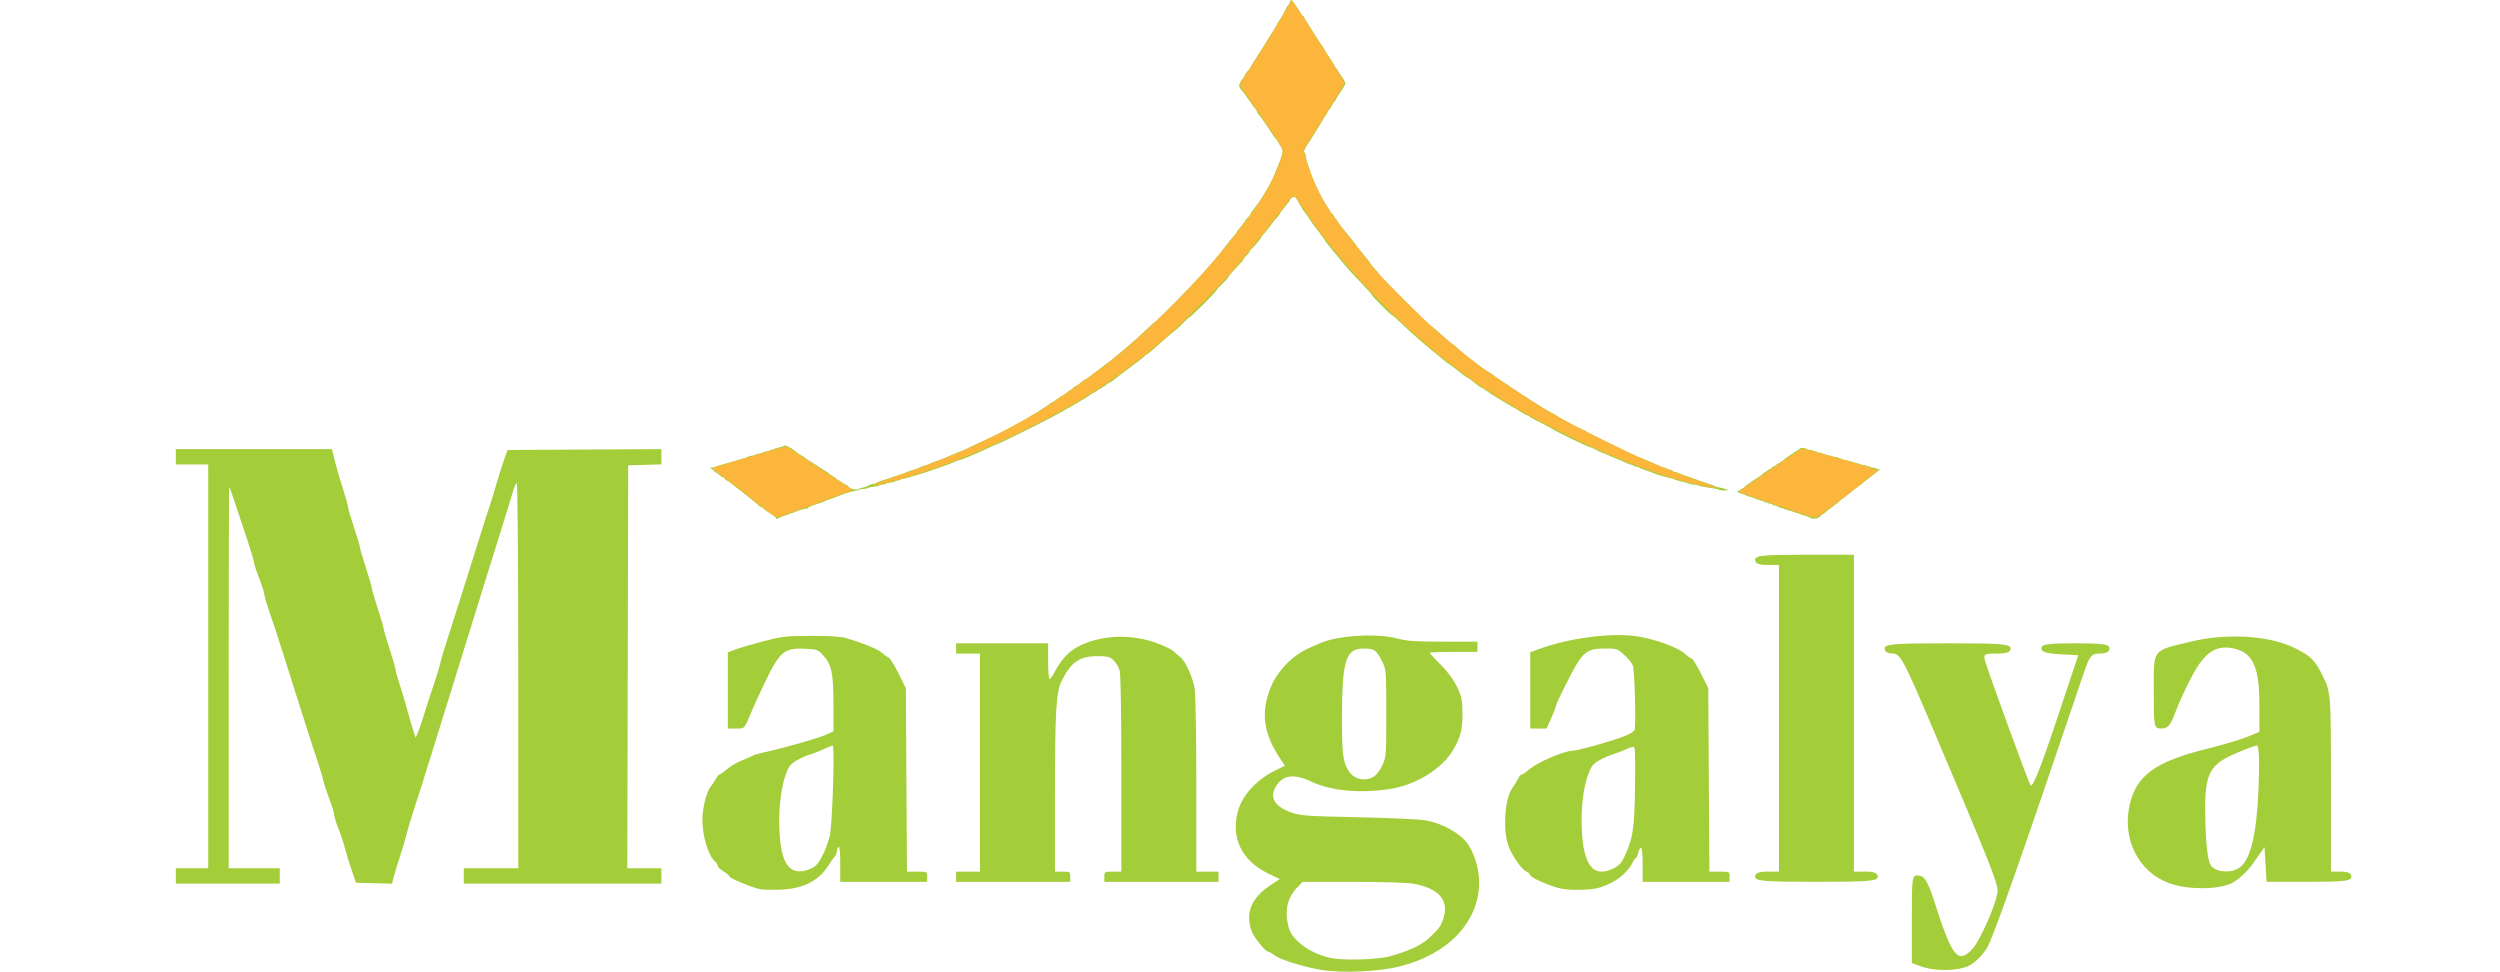 <?xml version="1.0" encoding="UTF-8" standalone="no"?>
<svg
   xmlns:dc="http://purl.org/dc/elements/1.1/"
   xmlns:cc="http://creativecommons.org/ns#"
   xmlns:rdf="http://www.w3.org/1999/02/22-rdf-syntax-ns#"
   xmlns:svg="http://www.w3.org/2000/svg"
   xmlns="http://www.w3.org/2000/svg"
   xmlns:sodipodi="http://sodipodi.sourceforge.net/DTD/sodipodi-0.dtd"
   xmlns:inkscape="http://www.inkscape.org/namespaces/inkscape"
   version="1.0"
   width="193pt"
   height="75pt"
   viewBox="0 0 193 75"
   preserveAspectRatio="xMidYMid meet"
   id="svg10"
   sodipodi:docname="logo.svg"
   inkscape:version="0.92.3 (2405546, 2018-03-11)">
  <defs
     id="defs14" />
  <sodipodi:namedview
     pagecolor="#ffffff"
     bordercolor="#666666"
     borderopacity="1"
     objecttolerance="10"
     gridtolerance="10"
     guidetolerance="10"
     inkscape:pageopacity="0"
     inkscape:pageshadow="2"
     inkscape:window-width="1920"
     inkscape:window-height="1001"
     id="namedview12"
     showgrid="false"
     inkscape:zoom="2.4559585"
     inkscape:cx="229.63552"
     inkscape:cy="61.026726"
     inkscape:window-x="-9"
     inkscape:window-y="41"
     inkscape:window-maximized="1"
     inkscape:current-layer="svg10" />
  <g
     id="g139">
    <g
       style="fill:#a3cd39;fill-opacity:1"
       transform="matrix(0.186,0,0,0.186,87.491,48.219)"
       id="g1824">
      <path
         style="opacity:1;fill:#a3cd39;fill-opacity:1;stroke:none;stroke-width:5.657;stroke-linecap:square;stroke-linejoin:miter;stroke-miterlimit:4;stroke-dasharray:none;stroke-opacity:1;paint-order:markers stroke fill"
         d="m -397.398,104.306 v -3.182 h 6.718 6.718 V 17.332 -66.46 h -6.718 -6.718 v -3.182 -3.182 h 32.411 32.411 l 1.187,4.919 c 0.653,2.706 2.137,7.826 3.298,11.377 1.161,3.552 2.11,6.946 2.11,7.542 0,0.596 1.114,4.412 2.475,8.48 1.361,4.068 2.475,7.788 2.475,8.268 0,0.479 1.114,4.308 2.475,8.507 1.361,4.2 2.475,8.04 2.475,8.535 0,0.495 1.114,4.335 2.475,8.535 1.361,4.2 2.475,7.996 2.475,8.435 0,0.44 1.114,4.236 2.475,8.435 1.361,4.2 2.475,8.07 2.475,8.601 0,0.531 0.767,3.279 1.705,6.107 0.938,2.828 2.395,7.731 3.238,10.896 0.843,3.165 1.952,6.973 2.464,8.462 l 0.931,2.708 1.01,-2.452 c 0.556,-1.348 1.737,-4.838 2.626,-7.755 0.889,-2.917 2.592,-8.167 3.784,-11.667 1.192,-3.5 2.405,-7.478 2.694,-8.839 0.289,-1.361 1.36,-5.02 2.38,-8.132 1.02,-3.111 3.002,-9.316 4.405,-13.789 1.403,-4.472 3.559,-11.314 4.793,-15.203 1.233,-3.889 3.432,-10.889 4.886,-15.556 1.454,-4.667 3.295,-10.394 4.09,-12.728 0.795,-2.333 2.017,-6.311 2.715,-8.839 0.698,-2.528 2.046,-6.824 2.994,-9.546 l 1.725,-4.95 31.934,-0.184 31.934,-0.184 v 3.164 3.164 l -6.894,0.202 -6.894,0.202 -0.18,83.615 -0.18,83.615 h 7.074 7.074 v 3.182 3.182 h -41.012 -41.012 v -3.182 -3.182 h 11.314 11.314 V 21.221 c 0,-43.947 -0.267,-79.903 -0.594,-79.903 -0.327,0 -0.993,1.352 -1.482,3.005 -1.144,3.871 -5.872,19.126 -13.095,42.25 -2.429,7.777 -6.146,19.755 -9.653,31.113 -1.141,3.695 -3.216,10.377 -4.611,14.849 -1.395,4.472 -3.572,11.473 -4.837,15.556 -4.909,15.841 -7.672,24.602 -9.366,29.698 -0.969,2.917 -2.19,7.024 -2.713,9.127 -0.523,2.103 -1.748,6.24 -2.722,9.192 -0.975,2.953 -2.121,6.731 -2.548,8.397 l -0.776,3.029 -7.478,-0.2 -7.478,-0.2 -1.726,-4.95 c -0.949,-2.722 -2.167,-6.7 -2.706,-8.839 -0.539,-2.139 -1.791,-5.938 -2.781,-8.443 -0.991,-2.504 -1.802,-5.14 -1.802,-5.856 0,-0.717 -0.94,-3.759 -2.089,-6.76 -1.149,-3.001 -2.247,-6.362 -2.44,-7.467 -0.193,-1.105 -1.284,-4.765 -2.425,-8.132 -1.141,-3.367 -3.279,-9.94 -4.752,-14.607 -1.473,-4.667 -3.696,-11.667 -4.94,-15.556 -1.244,-3.889 -3.456,-10.889 -4.916,-15.556 -1.459,-4.667 -3.728,-11.54 -5.041,-15.273 -1.313,-3.733 -2.399,-7.393 -2.412,-8.132 -0.013,-0.739 -0.967,-3.73 -2.119,-6.647 -1.152,-2.917 -2.096,-5.773 -2.097,-6.347 -10e-4,-0.574 -1.16,-4.552 -2.575,-8.839 -5.245,-15.896 -7.537,-22.652 -7.783,-22.939 -0.139,-0.162 -0.252,35.397 -0.252,79.019 v 79.314 h 10.607 10.607 v 3.182 3.182 h -21.567 -21.567 z"
         id="path1794"
         inkscape:connector-curvature="0" />
      <path
         style="opacity:1;fill:#a3cd39;fill-opacity:1;stroke:none;stroke-width:5.657;stroke-linecap:square;stroke-linejoin:miter;stroke-miterlimit:4;stroke-dasharray:none;stroke-opacity:1;paint-order:markers stroke fill"
         d="m -154.86,109.844 c -3.316,-0.689 -12.728,-4.578 -12.728,-5.26 0,-0.374 -1.114,-1.337 -2.475,-2.14 -1.361,-0.803 -2.475,-1.867 -2.475,-2.364 0,-0.497 -0.498,-1.318 -1.107,-1.823 -2.728,-2.264 -5.207,-10.494 -5.207,-17.285 4.7e-4,-4.82 1.702,-11.574 3.465,-13.756 0.8,-0.99 1.819,-2.516 2.265,-3.391 0.446,-0.875 1.048,-1.591 1.337,-1.591 0.29,0 1.79,-1.055 3.333,-2.345 1.544,-1.29 4.358,-2.925 6.254,-3.635 1.896,-0.709 3.766,-1.522 4.154,-1.807 0.389,-0.284 2.457,-0.898 4.596,-1.363 8.004,-1.742 22.39,-5.827 25.633,-7.277 l 3.359,-1.503 V 33.504 c 0,-13.133 -0.687,-16.659 -3.973,-20.403 -2.418,-2.755 -2.592,-2.823 -7.877,-3.09 -8.737,-0.441 -10.571,1.197 -17.303,15.452 -1.745,3.695 -3.644,7.831 -4.221,9.192 -3.873,9.141 -3.327,8.485 -7.067,8.485 h -3.399 V 27.327 11.514 l 3.005,-1.135 c 1.653,-0.624 6.824,-2.149 11.49,-3.388 7.78,-2.066 9.426,-2.258 19.799,-2.308 7.245,-0.035 12.458,0.271 14.496,0.852 6.969,1.987 13.518,4.642 15.124,6.13 0.931,0.863 2.179,1.755 2.774,1.984 0.595,0.228 2.459,3.194 4.143,6.591 l 3.061,6.176 0.231,38.062 0.231,38.062 h 4.189 c 4.183,0 4.189,0.003 4.189,2.121 v 2.121 h -18.031 -18.031 v -7.466 c 0,-4.798 -0.253,-7.31 -0.707,-7.029 -0.389,0.24 -0.707,1.032 -0.707,1.759 0,0.727 -0.41,1.742 -0.91,2.256 -0.501,0.514 -1.592,2.048 -2.425,3.409 -4.06,6.632 -10.716,10.012 -20.291,10.305 -3.534,0.108 -7.221,0.031 -8.193,-0.171 z m 22.467,-9.313 c 2.138,-1.522 4.501,-6.166 6.353,-12.488 1.085,-3.704 2.228,-37.83 1.266,-37.83 -0.263,0 -2.129,0.747 -4.146,1.661 -2.017,0.914 -4.489,1.861 -5.494,2.105 -1.005,0.244 -3.269,1.25 -5.031,2.235 -2.67,1.492 -3.452,2.437 -4.687,5.664 -2.096,5.477 -3.199,14.996 -2.746,23.69 0.651,12.496 3.443,17.451 9.453,16.78 1.617,-0.181 3.881,-0.998 5.031,-1.817 z"
         id="path1796"
         inkscape:connector-curvature="0" />
      <path
         style="opacity:1;fill:#a3cd39;fill-opacity:1;stroke:none;stroke-width:5.657;stroke-linecap:square;stroke-linejoin:miter;stroke-miterlimit:4;stroke-dasharray:none;stroke-opacity:1;paint-order:markers stroke fill"
         d="m -73.543,104.659 v -2.121 h 4.95 4.95 V 57.283 12.029 h -4.95 -4.95 V 9.907 7.786 h 19.092 19.092 v 7.425 c 0,4.084 0.268,7.425 0.596,7.425 0.328,0 1.334,-1.435 2.236,-3.188 2.742,-5.332 6.296,-8.892 11.01,-11.029 9.274,-4.205 20.963,-4.488 31.194,-0.754 3.147,1.148 6.332,2.699 7.079,3.446 0.747,0.747 1.977,1.816 2.733,2.376 2.087,1.545 5.202,8.363 5.974,13.078 0.382,2.331 0.69,20.19 0.692,40.089 l 0.004,35.886 h 4.596 4.596 v 2.121 2.121 H 11.663 -12.025 v -2.121 c 0,-2.074 0.079,-2.121 3.536,-2.121 h 3.536 l -0.004,-40.482 c -0.002,-24.614 -0.279,-41.473 -0.706,-43.009 -0.386,-1.39 -1.522,-3.298 -2.525,-4.24 -1.552,-1.458 -2.524,-1.713 -6.542,-1.715 -7.58,-0.004 -11.014,2.327 -14.942,10.145 -2.375,4.727 -2.832,12.327 -2.846,47.305 l -0.013,31.997 h 3.182 c 3.064,0 3.182,0.079 3.182,2.121 v 2.121 h -23.688 -23.688 z"
         id="path1798"
         inkscape:connector-curvature="0" />
      <path
         style="opacity:1;fill:#a3cd39;fill-opacity:1;stroke:none;stroke-width:5.657;stroke-linecap:square;stroke-linejoin:miter;stroke-miterlimit:4;stroke-dasharray:none;stroke-opacity:1;paint-order:markers stroke fill"
         d="m 77.38,143.204 c -7.452,-1.316 -16.627,-4.24 -18.888,-6.019 -0.988,-0.777 -2.092,-1.413 -2.453,-1.413 -1.237,0 -6.008,-5.961 -6.984,-8.727 -2.605,-7.385 -0.048,-13.597 7.721,-18.756 l 4.008,-2.661 -4.827,-2.335 C 44.857,97.923 40.278,88.24 43.541,77.034 45.382,70.708 51.356,64.256 58.723,60.634 l 4.189,-2.059 -1.957,-2.944 C 53.98,45.14 52.829,36.456 57.033,26.041 59.765,19.272 66.186,12.663 72.828,9.782 74.578,9.023 76.647,8.116 77.424,7.767 84.902,4.414 101.325,3.463 110.053,5.877 c 3.424,0.947 7.359,1.202 18.562,1.202 H 142.832 V 9.2 11.321 h -9.899 c -5.445,0 -9.899,0.182 -9.899,0.404 0,0.222 2.049,2.443 4.553,4.934 2.999,2.984 5.314,6.125 6.783,9.204 1.968,4.124 2.233,5.402 2.253,10.875 0.024,6.696 -0.664,9.55 -3.551,14.734 -4.64,8.331 -15.804,15.249 -27.209,16.861 -12.439,1.759 -23.86,0.629 -31.96,-3.162 -7.146,-3.344 -11.558,-2.827 -14.546,1.706 -3.036,4.605 -0.878,8.545 6.048,11.046 3.903,1.409 6.139,1.571 27.931,2.03 13.028,0.274 25.709,0.866 28.179,1.316 6.38,1.162 13.297,4.864 16.648,8.911 3.084,3.725 5.378,10.875 5.378,16.762 0,16.235 -12.577,29.695 -32.527,34.812 -9.287,2.382 -24.618,3.043 -33.632,1.451 z m 29.194,-5.561 c 8.07,-2.241 13.275,-4.707 16.459,-7.796 4.071,-3.95 4.522,-4.558 5.53,-7.449 2.72,-7.803 -1.442,-12.852 -12.239,-14.848 -2.393,-0.442 -13.044,-0.769 -25.102,-0.769 H 70.277 l -2.224,2.298 c -4.141,4.278 -5.34,9.673 -3.647,16.399 1.376,5.466 8.617,10.852 17.261,12.839 5.227,1.202 19.55,0.814 24.907,-0.674 z M 99.697,63.182 c 1.109,-0.655 2.718,-2.736 3.645,-4.716 1.606,-3.428 1.659,-4.13 1.659,-21.631 0,-17.88 -0.02,-18.129 -1.768,-21.624 -2.318,-4.636 -3.196,-5.254 -7.505,-5.281 -7.567,-0.047 -9.112,4.865 -9.112,28.969 0,15.134 0.378,18.054 2.84,21.963 2.112,3.352 6.724,4.397 10.24,2.32 z"
         id="path1800"
         inkscape:connector-curvature="0" />
      <path
         style="opacity:1;fill:#a3cd39;fill-opacity:1;stroke:none;stroke-width:5.657;stroke-linecap:square;stroke-linejoin:miter;stroke-miterlimit:4;stroke-dasharray:none;stroke-opacity:1;paint-order:markers stroke fill"
         d="m 176.368,109.301 c -5.097,-1.439 -11.616,-4.427 -11.616,-5.324 0,-0.419 -0.766,-1.11 -1.703,-1.537 -1.789,-0.815 -5.392,-5.872 -7.105,-9.972 -2.703,-6.468 -1.899,-20.194 1.45,-24.774 0.916,-1.253 1.984,-2.994 2.374,-3.869 0.389,-0.875 1.023,-1.591 1.408,-1.591 0.385,0 1.777,-0.945 3.092,-2.101 3.383,-2.97 14.636,-7.799 18.175,-7.799 2.205,0 17.712,-4.414 22.069,-6.282 1.743,-0.747 3.338,-1.796 3.543,-2.331 0.651,-1.696 0.028,-24.897 -0.719,-26.77 -0.394,-0.987 -2.023,-2.976 -3.62,-4.419 -2.79,-2.52 -3.108,-2.624 -8.029,-2.62 -5.911,0.005 -8.021,1.039 -10.977,5.378 -2.008,2.947 -9.35,17.561 -9.35,18.611 0,0.348 -0.86,2.569 -1.911,4.936 l -1.911,4.304 h -3.393 -3.393 V 27.327 11.514 l 3.005,-1.135 c 12.717,-4.804 30.709,-7.176 41.539,-5.478 7.351,1.153 16.563,4.5 19.513,7.09 1.353,1.188 2.727,2.16 3.053,2.16 0.326,0 1.986,2.746 3.688,6.101 l 3.094,6.101 0.231,38.093 0.231,38.093 h 4.189 c 4.183,0 4.189,0.003 4.189,2.121 v 2.121 h -18.031 -18.031 v -7.071 c 0,-4.358 -0.278,-7.071 -0.725,-7.071 -0.399,0 -0.916,0.955 -1.149,2.121 -0.233,1.167 -0.652,2.121 -0.929,2.121 -0.278,0 -0.85,0.756 -1.271,1.681 -1.589,3.487 -5.548,7.084 -10.068,9.147 -3.761,1.716 -5.752,2.144 -10.96,2.351 -4.115,0.164 -7.632,-0.104 -9.951,-0.759 z m 23.12,-8.221 c 2.194,-1.119 3.25,-2.313 4.535,-5.127 3.381,-7.404 3.95,-11.191 4.218,-28.101 0.139,-8.772 0.034,-16.303 -0.235,-16.737 -0.342,-0.553 -1.33,-0.388 -3.309,0.555 -1.552,0.739 -3.98,1.671 -5.395,2.071 -1.416,0.4 -3.998,1.523 -5.738,2.496 -2.616,1.462 -3.418,2.431 -4.626,5.589 -2.166,5.66 -3.196,14.255 -2.786,23.254 0.692,15.201 4.933,20.288 13.338,16.001 z"
         id="path1802"
         inkscape:connector-curvature="0" />
      <path
         style="opacity:1;fill:#a3cd39;fill-opacity:1;stroke:none;stroke-width:11.314;stroke-linecap:square;stroke-linejoin:miter;stroke-miterlimit:4;stroke-dasharray:none;stroke-opacity:1;paint-order:markers stroke fill"
         d="m 258.078,104.641 c 0,-1.482 1.493,-2.121 4.95,-2.121 h 4.95 V 38.88 -24.759 h -4.95 c -3.457,0 -4.95,-0.64 -4.95,-2.121 0,-1.788 3.221,-2.121 20.506,-2.121 h 20.506 V 36.759 102.52 h 4.95 c 3.457,0 4.95,0.64 4.95,2.121 0,1.807 -3.771,2.121 -25.456,2.121 -21.685,0 -25.456,-0.314 -25.456,-2.121 z"
         id="path1804"
         inkscape:connector-curvature="0" />
      <path
         style="opacity:1;fill:#a3cd39;fill-opacity:1;stroke:none;stroke-width:11.314;stroke-linecap:square;stroke-linejoin:miter;stroke-miterlimit:4;stroke-dasharray:none;stroke-opacity:1;paint-order:markers stroke fill"
         d="m 327.021,141.888 -3.889,-1.42 v -18.365 c 0,-17.986 0.063,-18.356 3.038,-17.913 2.461,0.366 3.775,2.76 6.915,12.594 6.752,21.15 9.319,24.191 15.121,17.91 3.378,-3.657 10.219,-19.308 10.505,-24.035 0.195,-3.222 -3.365,-12.168 -27.021,-67.888 -11.863,-27.942 -13.371,-30.759 -16.465,-30.759 -2.085,0 -3.406,-0.823 -3.406,-2.121 0,-1.809 3.85,-2.121 26.163,-2.121 22.313,0 26.163,0.312 26.163,2.121 0,1.538 -1.582,2.121 -5.752,2.121 -5.299,0 -5.679,0.251 -4.819,3.182 1.682,5.739 17.603,49.325 18.795,51.455 0.783,1.4 4.212,-7.076 10.488,-25.925 l 9.324,-28.005 -7.653,-0.424 c -5.548,-0.307 -7.653,-0.988 -7.653,-2.475 0,-1.655 2.73,-2.051 14.142,-2.051 11.628,0 14.142,0.377 14.142,2.121 0,1.381 -1.383,2.121 -3.965,2.121 -3.602,0 -4.239,0.809 -6.955,8.839 -26.475,78.251 -37.435,109.355 -39.994,113.495 -1.704,2.757 -4.915,5.953 -7.134,7.101 -4.556,2.356 -14.262,2.57 -20.086,0.443 z"
         id="path1806"
         inkscape:connector-curvature="0" />
      <path
         style="opacity:1;fill:#a3cd39;fill-opacity:1;stroke:none;stroke-width:11.314;stroke-linecap:square;stroke-linejoin:miter;stroke-miterlimit:4;stroke-dasharray:none;stroke-opacity:1;paint-order:markers stroke fill"
         d="m 429.948,107.336 c -12.727,-4.659 -19.601,-18.221 -16.426,-32.407 2.745,-12.267 10.562,-18.006 31.703,-23.277 6.87,-1.713 14.665,-4.023 17.324,-5.134 l 4.834,-2.02 -0.002,-11.648 c -0.003,-14.864 -2.693,-20.991 -10.013,-22.8 -7.686,-1.9 -12.465,1.085 -17.865,11.158 -2.5,4.663 -5.649,11.502 -6.997,15.196 -1.955,5.359 -3.11,6.718 -5.707,6.718 -3.201,0 -3.256,-0.264 -3.256,-15.507 0,-17.844 -0.896,-16.639 15.273,-20.531 15.044,-3.621 32.551,-2.574 43.079,2.577 6.674,3.265 8.49,5.02 11.553,11.167 3.626,7.276 3.634,7.378 3.634,44.492 V 102.52 h 4.243 c 2.828,0 4.243,0.707 4.243,2.121 0,1.772 -2.899,2.121 -17.604,2.121 h -17.604 l -0.427,-7.205 -0.427,-7.205 -4.627,6.583 c -2.681,3.814 -6.677,7.439 -9.501,8.619 -6.138,2.565 -18.107,2.462 -25.428,-0.218 z m 29.349,-6.584 c 4.471,-3.357 6.961,-13.842 7.724,-32.527 0.477,-11.664 0.233,-18.031 -0.689,-18.031 -0.784,0 -5.041,1.599 -9.459,3.553 -10.907,4.824 -12.516,8.75 -11.883,29 0.316,10.12 1.113,15.875 2.413,17.439 2.296,2.761 8.572,3.06 11.894,0.566 z"
         id="path1808"
         inkscape:connector-curvature="0" />
      <path
         style="opacity:1;fill:#a3cd39;fill-opacity:1;stroke:none;stroke-width:2.828;stroke-linecap:square;stroke-linejoin:miter;stroke-miterlimit:4;stroke-dasharray:none;stroke-opacity:1;paint-order:markers stroke fill"
         d="m -148.373,-44.292 c 0,-0.31 -1.694,-1.578 -3.599,-2.695 -0.368,-0.216 -1.032,-0.733 -1.475,-1.149 -0.443,-0.416 -0.98,-0.756 -1.195,-0.756 -0.214,0 -0.443,-0.119 -0.508,-0.265 -0.065,-0.146 -1.072,-1.024 -2.239,-1.951 -1.167,-0.927 -2.599,-2.084 -3.182,-2.571 -0.583,-0.487 -2.095,-1.667 -3.359,-2.622 -1.264,-0.955 -2.797,-2.145 -3.407,-2.644 -0.61,-0.499 -1.251,-0.907 -1.425,-0.907 -0.173,0 -0.545,-0.318 -0.825,-0.707 -0.28,-0.389 -0.706,-0.707 -0.946,-0.707 -0.24,0 -0.834,-0.398 -1.32,-0.884 -0.486,-0.486 -1.026,-0.884 -1.199,-0.884 -0.173,0 -0.618,-0.337 -0.988,-0.749 -0.37,-0.412 -0.992,-0.879 -1.381,-1.038 -0.618,-0.253 -0.584,-0.292 0.27,-0.312 0.537,-0.012 1.253,-0.162 1.591,-0.332 0.338,-0.17 1.489,-0.554 2.558,-0.853 2.004,-0.56 5.783,-1.651 9.192,-2.654 1.069,-0.315 2.096,-0.698 2.28,-0.853 0.185,-0.155 0.772,-0.281 1.305,-0.281 0.533,0 1.056,-0.141 1.162,-0.313 0.106,-0.172 0.907,-0.42 1.78,-0.551 0.873,-0.131 1.68,-0.388 1.793,-0.571 0.113,-0.183 0.664,-0.333 1.225,-0.333 0.56,0 1.117,-0.159 1.237,-0.354 0.12,-0.194 0.597,-0.354 1.061,-0.354 0.463,0 0.932,-0.145 1.042,-0.323 0.11,-0.178 0.869,-0.436 1.687,-0.574 0.818,-0.138 1.764,-0.424 2.102,-0.635 0.465,-0.291 0.898,-0.237 1.781,0.218 1.271,0.656 2.479,1.387 2.758,1.669 0.474,0.479 2.81,2.119 3.019,2.119 0.131,0 0.841,0.477 1.577,1.061 0.737,0.583 1.432,1.061 1.545,1.061 0.113,0 1.731,1.034 3.595,2.298 1.864,1.264 3.539,2.298 3.721,2.298 0.182,0 0.332,0.126 0.332,0.279 0,0.154 0.795,0.744 1.768,1.312 0.972,0.568 1.768,1.158 1.768,1.312 0,0.154 0.161,0.279 0.357,0.279 0.196,0 1.149,0.557 2.118,1.237 0.968,0.681 1.921,1.237 2.118,1.237 0.196,0 0.358,0.119 0.359,0.265 0.008,0.918 3.908,1.973 4.392,1.189 0.107,-0.172 0.772,-0.422 1.479,-0.555 0.707,-0.133 1.583,-0.389 1.948,-0.57 0.365,-0.181 0.98,-0.488 1.366,-0.683 0.386,-0.194 1.013,-0.354 1.393,-0.354 0.38,0 0.777,-0.139 0.882,-0.31 0.105,-0.17 1.586,-0.744 3.291,-1.275 1.705,-0.531 3.418,-1.086 3.807,-1.233 0.389,-0.147 1.582,-0.544 2.652,-0.882 1.069,-0.338 2.581,-0.897 3.359,-1.242 0.778,-0.345 1.951,-0.743 2.607,-0.885 0.656,-0.142 1.69,-0.544 2.298,-0.894 0.608,-0.349 1.616,-0.741 2.239,-0.871 0.624,-0.13 1.769,-0.543 2.546,-0.918 0.777,-0.375 1.563,-0.682 1.748,-0.682 0.375,0 5.587,-2.092 8.459,-3.396 1.026,-0.466 1.978,-0.847 2.116,-0.847 0.137,0 1.048,-0.385 2.023,-0.856 3.233,-1.561 8.449,-3.998 11.496,-5.37 1.653,-0.744 3.482,-1.633 4.066,-1.975 0.583,-0.342 2.482,-1.381 4.219,-2.309 5.838,-3.117 6.43,-3.452 7.526,-4.25 0.601,-0.438 1.193,-0.795 1.317,-0.795 0.124,0 0.656,-0.291 1.183,-0.646 0.527,-0.356 1.899,-1.268 3.048,-2.027 1.15,-0.759 2.271,-1.561 2.491,-1.782 0.221,-0.221 0.752,-0.513 1.18,-0.648 0.428,-0.136 0.779,-0.396 0.779,-0.577 0,-0.181 0.219,-0.33 0.487,-0.33 0.268,0 0.699,-0.255 0.958,-0.567 0.259,-0.312 0.795,-0.709 1.192,-0.883 1.088,-0.476 2.06,-1.131 2.703,-1.82 0.317,-0.34 0.729,-0.619 0.916,-0.619 0.186,0 0.713,-0.398 1.169,-0.884 0.457,-0.486 1.013,-0.884 1.235,-0.884 0.223,0 1.056,-0.557 1.851,-1.237 0.795,-0.681 1.533,-1.237 1.639,-1.237 0.249,0 2.488,-1.518 3.183,-2.159 0.294,-0.271 1.118,-0.891 1.83,-1.377 0.713,-0.486 1.895,-1.401 2.627,-2.033 0.732,-0.632 1.438,-1.149 1.569,-1.149 0.13,0 1.408,-0.994 2.84,-2.21 1.431,-1.215 3.533,-2.984 4.67,-3.93 3.225,-2.684 5.925,-5.1 9.238,-8.268 1.678,-1.604 3.171,-2.917 3.317,-2.917 0.401,0 15.214,-14.983 18.856,-19.072 1.75,-1.965 3.858,-4.313 4.685,-5.218 0.826,-0.905 1.503,-1.737 1.503,-1.849 0,-0.112 0.636,-0.879 1.414,-1.705 0.778,-0.826 1.414,-1.601 1.414,-1.723 0,-0.122 0.517,-0.831 1.149,-1.575 0.632,-0.745 1.706,-2.083 2.386,-2.975 0.681,-0.892 1.516,-1.888 1.856,-2.215 0.34,-0.327 0.619,-0.736 0.619,-0.909 0,-0.173 0.795,-1.234 1.768,-2.356 0.972,-1.122 1.768,-2.188 1.768,-2.368 0,-0.18 0.477,-0.785 1.061,-1.344 0.583,-0.559 1.061,-1.162 1.061,-1.341 0,-0.179 0.48,-0.931 1.066,-1.671 1.582,-1.998 3.482,-4.669 3.891,-5.473 0.198,-0.389 0.83,-1.423 1.404,-2.298 1.081,-1.648 3.658,-6.627 3.751,-7.248 0.029,-0.194 0.407,-1.149 0.839,-2.121 1.408,-3.166 2.483,-6.464 2.483,-7.615 0,-0.442 -0.398,-1.325 -0.884,-1.962 -0.486,-0.637 -0.884,-1.266 -0.884,-1.397 0,-0.131 -0.4,-0.738 -0.889,-1.349 -1.341,-1.676 -1.368,-1.714 -2.292,-3.233 -1.248,-2.05 -5.073,-7.404 -5.389,-7.542 -0.148,-0.065 -0.269,-0.332 -0.269,-0.593 0,-0.262 -0.2,-0.686 -0.445,-0.943 -0.245,-0.257 -0.682,-0.811 -0.972,-1.23 -2.321,-3.358 -4.768,-6.699 -5.038,-6.879 -0.179,-0.12 -0.521,-0.597 -0.76,-1.061 -0.363,-0.706 -0.323,-1.059 0.245,-2.171 0.373,-0.73 0.831,-1.422 1.018,-1.537 0.186,-0.115 0.488,-0.552 0.67,-0.971 0.524,-1.206 1.166,-2.127 1.835,-2.632 0.34,-0.257 0.619,-0.646 0.619,-0.863 0,-0.218 0.693,-1.442 1.539,-2.72 0.847,-1.278 2.031,-3.12 2.632,-4.092 0.601,-0.972 2.095,-3.359 3.32,-5.303 2.872,-4.559 2.969,-4.721 3.719,-6.187 0.348,-0.681 0.729,-1.317 0.846,-1.414 0.361,-0.3 2.067,-3.287 2.676,-4.685 0.318,-0.729 0.683,-1.326 0.812,-1.326 0.129,0 0.452,-0.557 0.719,-1.237 0.267,-0.681 0.613,-1.237 0.769,-1.237 0.156,0 0.677,0.597 1.159,1.326 0.482,0.729 1.327,1.962 1.879,2.74 0.552,0.778 1.109,1.693 1.239,2.033 0.13,0.34 0.4,0.619 0.601,0.619 0.201,0 0.365,0.161 0.365,0.357 0,0.196 0.517,1.118 1.149,2.049 1.104,1.625 1.712,2.613 2.546,4.135 0.547,0.998 3.862,5.974 4.122,6.187 0.119,0.097 0.495,0.734 0.837,1.414 0.342,0.681 1.04,1.792 1.552,2.469 1,1.324 1.43,2.017 2.352,3.79 0.324,0.623 0.813,1.319 1.086,1.546 0.274,0.227 0.498,0.551 0.498,0.72 0,0.169 0.526,0.996 1.168,1.838 0.642,0.842 1.367,2.012 1.611,2.6 0.471,1.137 0.569,0.935 -3.198,6.557 -0.353,0.527 -0.642,1.123 -0.642,1.326 0,0.202 -0.145,0.368 -0.322,0.368 -0.177,0 -0.662,0.703 -1.078,1.562 -0.416,0.859 -0.987,1.754 -1.269,1.988 -0.282,0.234 -0.513,0.572 -0.513,0.751 0,0.179 -0.17,0.517 -0.377,0.752 -0.344,0.39 -0.868,1.237 -3.512,5.682 -1.104,1.856 -2.568,4.174 -4.508,7.138 -1.447,2.211 -1.849,3.34 -1.19,3.34 0.172,0 0.425,0.901 0.563,2.001 0.138,1.101 0.38,2.254 0.54,2.563 0.159,0.309 0.607,1.516 0.995,2.683 1.159,3.487 1.542,4.417 3.514,8.544 1.038,2.171 2.357,4.596 2.931,5.389 0.574,0.793 1.044,1.602 1.044,1.798 0,0.196 0.159,0.357 0.354,0.357 0.194,0 0.354,0.28 0.354,0.623 0,0.343 0.398,0.922 0.884,1.287 0.486,0.365 0.884,0.855 0.884,1.09 0,0.234 0.318,0.714 0.707,1.066 0.389,0.352 0.707,0.781 0.707,0.953 0,0.344 2.159,3.127 5.568,7.176 1.215,1.444 2.21,2.732 2.21,2.862 0,0.13 0.565,0.893 1.255,1.694 0.69,0.801 1.367,1.619 1.503,1.816 0.136,0.198 1.003,1.257 1.927,2.354 0.924,1.097 1.679,2.137 1.679,2.309 0,0.173 0.636,0.935 1.414,1.695 0.778,0.76 1.414,1.531 1.414,1.714 0,0.689 20.941,21.649 22.131,22.151 0.397,0.167 2.473,1.958 6.662,5.745 1.022,0.924 1.966,1.679 2.099,1.679 0.133,0 0.754,0.479 1.38,1.065 1.675,1.566 6.687,5.669 8.416,6.89 0.826,0.583 2.151,1.546 2.946,2.139 0.794,0.593 2.001,1.388 2.682,1.768 0.681,0.379 1.317,0.785 1.414,0.901 0.4,0.478 5.331,3.854 5.629,3.854 0.178,0 0.376,0.119 0.441,0.265 0.145,0.327 2.301,1.856 2.616,1.856 0.126,0 0.808,0.455 1.517,1.012 0.709,0.557 1.845,1.295 2.526,1.64 0.681,0.345 1.317,0.725 1.414,0.844 0.297,0.363 2.432,1.807 2.671,1.807 0.124,0 0.723,0.358 1.333,0.795 1.394,1.001 1.783,1.239 4.343,2.655 3.159,1.747 4.329,2.432 4.819,2.822 1.041,0.827 9.846,5.393 10.404,5.394 0.227,7.07e-4 0.465,0.12 0.53,0.266 0.192,0.431 21.839,11.049 22.527,11.049 0.209,0 1.298,0.422 2.42,0.938 1.122,0.516 2.757,1.245 3.632,1.621 0.875,0.376 2.041,0.908 2.592,1.183 0.551,0.275 1.297,0.5 1.659,0.5 0.362,0 0.745,0.141 0.851,0.313 0.107,0.172 0.752,0.418 1.435,0.546 0.683,0.128 1.241,0.385 1.241,0.57 0,0.186 0.366,0.338 0.813,0.338 0.447,0 0.964,0.137 1.149,0.304 0.185,0.167 1.211,0.587 2.28,0.932 1.069,0.345 2.263,0.749 2.652,0.898 0.389,0.148 1.264,0.461 1.945,0.694 0.681,0.234 1.556,0.554 1.945,0.713 0.389,0.158 1.582,0.562 2.652,0.897 2.116,0.662 3.378,1.132 4.316,1.607 0.332,0.168 1.286,0.41 2.121,0.537 0.835,0.127 1.677,0.354 1.872,0.503 0.194,0.149 0.751,0.345 1.237,0.434 0.486,0.089 -0.079,0.184 -1.255,0.211 -1.176,0.026 -2.29,-0.095 -2.475,-0.269 -0.185,-0.175 -0.972,-0.405 -1.75,-0.513 -3.514,-0.486 -6.865,-1.137 -7.104,-1.379 -0.144,-0.146 -0.794,-0.265 -1.445,-0.265 -0.651,0 -1.46,-0.139 -1.797,-0.309 -0.338,-0.17 -1.807,-0.587 -3.266,-0.927 -1.458,-0.34 -2.811,-0.738 -3.005,-0.884 -0.194,-0.146 -0.831,-0.352 -1.414,-0.457 -0.583,-0.105 -2.174,-0.507 -3.536,-0.892 -2.238,-0.633 -3.005,-0.903 -5.303,-1.864 -0.389,-0.163 -1.545,-0.56 -2.569,-0.882 -1.024,-0.323 -1.948,-0.726 -2.054,-0.898 -0.106,-0.171 -0.571,-0.311 -1.034,-0.311 -0.463,0 -0.933,-0.147 -1.044,-0.326 -0.111,-0.179 -0.706,-0.437 -1.323,-0.573 -0.617,-0.135 -1.609,-0.509 -2.206,-0.831 -0.597,-0.322 -2.039,-0.946 -3.206,-1.387 -1.167,-0.441 -2.919,-1.193 -3.895,-1.671 -0.975,-0.478 -1.936,-0.869 -2.135,-0.869 -0.199,0 -1.43,-0.557 -2.735,-1.237 -1.305,-0.681 -2.539,-1.237 -2.742,-1.237 -0.691,0 -14.021,-6.427 -15.695,-7.568 -0.572,-0.39 -2.789,-1.569 -4.926,-2.62 -2.138,-1.052 -4.097,-2.122 -4.354,-2.38 -0.257,-0.257 -0.825,-0.579 -1.261,-0.714 -0.436,-0.135 -1.191,-0.521 -1.677,-0.857 -0.486,-0.336 -1.6,-1.012 -2.475,-1.504 -2.136,-1.2 -4.808,-2.783 -5.956,-3.528 -0.516,-0.335 -1.556,-0.971 -2.312,-1.414 -2.116,-1.24 -2.44,-1.448 -3.753,-2.396 -1.312,-0.948 -2.333,-1.588 -3.182,-1.993 -0.292,-0.139 -0.61,-0.345 -0.707,-0.458 -0.097,-0.113 -0.813,-0.673 -1.591,-1.245 -0.778,-0.572 -1.494,-1.128 -1.591,-1.235 -0.23,-0.254 -1.444,-1.016 -2.12,-1.33 -0.291,-0.135 -0.877,-0.572 -1.302,-0.97 -0.425,-0.398 -1.539,-1.28 -2.476,-1.959 -0.937,-0.679 -1.783,-1.319 -1.88,-1.422 -0.097,-0.103 -0.642,-0.484 -1.211,-0.847 -0.569,-0.363 -1.364,-0.956 -1.768,-1.318 -0.403,-0.362 -1.529,-1.29 -2.501,-2.062 -2.568,-2.039 -3.903,-3.14 -6.328,-5.216 -4.336,-3.711 -5.693,-4.937 -9.214,-8.318 -1.975,-1.896 -3.743,-3.447 -3.929,-3.447 -0.435,0 -8.283,-7.858 -8.283,-8.294 0,-0.18 -1.601,-2.007 -3.557,-4.06 -5.558,-5.833 -6.561,-6.961 -11.491,-12.925 -0.482,-0.583 -1.505,-1.856 -2.274,-2.828 -0.768,-0.972 -1.64,-2.046 -1.938,-2.386 -0.297,-0.34 -0.541,-0.755 -0.541,-0.921 0,-0.166 -0.398,-0.731 -0.884,-1.256 -0.486,-0.525 -0.884,-1.055 -0.884,-1.178 0,-0.123 -0.305,-0.553 -0.678,-0.954 -0.78,-0.839 -2.629,-3.395 -4.492,-6.21 -0.708,-1.069 -1.397,-2.024 -1.531,-2.121 -0.134,-0.097 -0.353,-0.415 -0.487,-0.707 -0.134,-0.292 -0.555,-1.008 -0.937,-1.591 -0.381,-0.583 -1.019,-1.657 -1.418,-2.386 -0.398,-0.729 -0.891,-1.326 -1.094,-1.326 -0.631,0 -1.737,0.712 -1.737,1.119 0,0.213 -0.517,0.999 -1.149,1.747 -2.17,2.57 -3.094,3.772 -3.094,4.027 0,0.14 -0.312,0.596 -0.693,1.012 -0.974,1.064 -2.889,3.45 -3.727,4.644 -0.389,0.554 -1.304,1.674 -2.033,2.489 -0.729,0.815 -1.326,1.596 -1.326,1.735 0,0.322 -2.292,3.103 -3.801,4.612 -0.632,0.632 -1.149,1.298 -1.149,1.48 0,0.182 -0.557,0.871 -1.237,1.53 -0.681,0.66 -1.237,1.357 -1.237,1.549 0,0.192 -0.624,0.996 -1.387,1.787 -2.856,2.957 -4.977,5.406 -4.977,5.744 0,0.192 -1.114,1.425 -2.475,2.739 -1.361,1.314 -2.475,2.556 -2.475,2.759 0,0.46 -10.81,11.231 -11.272,11.231 -0.185,0 -1.344,1.054 -2.575,2.342 -1.232,1.288 -2.741,2.68 -3.355,3.094 -0.614,0.413 -2.712,2.183 -4.662,3.934 -4.792,4.3 -6.346,5.598 -7.152,5.976 -0.375,0.176 -0.681,0.418 -0.681,0.539 0,0.121 -0.966,0.932 -2.147,1.802 -1.181,0.87 -2.753,2.06 -3.494,2.643 -0.741,0.583 -1.79,1.379 -2.33,1.768 -1.619,1.165 -3.473,2.587 -4.249,3.258 -0.916,0.792 -1.891,1.426 -2.82,1.833 -0.397,0.174 -0.933,0.571 -1.192,0.883 -0.259,0.312 -0.69,0.567 -0.958,0.567 -0.268,0 -0.487,0.156 -0.487,0.347 0,0.191 -0.398,0.447 -0.884,0.569 -0.486,0.122 -0.884,0.346 -0.884,0.497 0,0.151 -0.597,0.555 -1.326,0.896 -0.729,0.342 -1.883,1.043 -2.563,1.558 -0.681,0.515 -1.635,1.131 -2.121,1.368 -0.486,0.237 -1.759,0.985 -2.828,1.662 -1.069,0.677 -2.501,1.497 -3.182,1.823 -0.681,0.326 -1.451,0.764 -1.712,0.974 -0.543,0.437 -7.737,4.246 -12.961,6.862 -6.955,3.483 -14.504,7.131 -14.756,7.131 -0.141,0 -1.652,0.652 -3.357,1.448 -4.629,2.162 -6.466,2.983 -8.227,3.678 -0.875,0.345 -2.092,0.844 -2.705,1.11 -0.613,0.265 -1.284,0.482 -1.491,0.482 -0.207,0 -0.979,0.261 -1.714,0.579 -0.736,0.319 -1.656,0.697 -2.045,0.84 -0.389,0.143 -1.184,0.455 -1.768,0.693 -0.583,0.238 -2.493,0.901 -4.243,1.475 -1.75,0.573 -3.5,1.183 -3.889,1.355 -0.389,0.172 -1.9,0.646 -3.359,1.054 -1.458,0.408 -3.368,0.977 -4.243,1.264 -0.875,0.287 -1.94,0.521 -2.366,0.52 -0.426,-0.001 -0.873,0.157 -0.993,0.352 -0.12,0.194 -0.597,0.354 -1.061,0.354 -0.463,0 -0.934,0.148 -1.045,0.329 -0.112,0.181 -1.078,0.438 -2.147,0.572 -1.069,0.134 -2.03,0.383 -2.137,0.555 -0.106,0.172 -0.651,0.312 -1.212,0.312 -0.56,0 -1.11,0.147 -1.22,0.326 -0.111,0.179 -1.236,0.437 -2.501,0.572 -1.265,0.135 -2.386,0.387 -2.492,0.558 -0.106,0.172 -0.788,0.312 -1.515,0.312 -0.727,0 -1.474,0.144 -1.659,0.319 -0.185,0.176 -1.052,0.392 -1.927,0.481 -1.382,0.14 -6.201,1.709 -8.309,2.706 -0.389,0.184 -1.344,0.522 -2.121,0.752 -0.778,0.23 -1.732,0.609 -2.121,0.844 -0.389,0.234 -1.662,0.71 -2.828,1.057 -2.738,0.815 -4.066,1.372 -4.066,1.706 0,0.147 -0.313,0.267 -0.695,0.267 -0.717,0 -3.54,0.843 -4.785,1.429 -0.389,0.183 -1.98,0.749 -3.536,1.258 -1.556,0.509 -2.98,1.067 -3.164,1.24 -0.451,0.423 -1.255,0.401 -1.255,-0.034 z"
         id="path1810"
         inkscape:connector-curvature="0" />
      <path
         style="opacity:1;fill:#a3cd39;fill-opacity:1;stroke:none;stroke-width:1.414;stroke-linecap:square;stroke-linejoin:miter;stroke-miterlimit:4;stroke-dasharray:none;stroke-opacity:1;paint-order:markers stroke fill"
         d="m 281.115,-44.233 c -0.121,-0.146 -0.311,-0.265 -0.422,-0.265 -0.111,0 -0.499,-0.159 -0.862,-0.354 -0.363,-0.194 -0.813,-0.354 -1,-0.354 -0.187,0 -0.565,-0.112 -0.84,-0.25 -0.275,-0.137 -1.097,-0.423 -1.826,-0.634 -0.729,-0.211 -1.714,-0.536 -2.189,-0.723 -0.475,-0.186 -1.036,-0.338 -1.248,-0.338 -0.212,0 -0.539,-0.117 -0.728,-0.26 -0.189,-0.143 -0.56,-0.262 -0.825,-0.265 -0.265,-0.003 -0.742,-0.164 -1.061,-0.359 -0.318,-0.194 -0.803,-0.353 -1.078,-0.354 -0.274,-3.54e-4 -0.618,-0.12 -0.764,-0.266 -0.146,-0.146 -0.409,-0.265 -0.584,-0.265 -0.176,0 -0.418,-0.119 -0.539,-0.265 -0.122,-0.147 -0.508,-0.265 -0.866,-0.265 -0.427,0 -0.749,-0.12 -0.949,-0.354 -0.207,-0.241 -0.521,-0.354 -0.993,-0.354 -0.45,0 -0.725,-0.092 -0.792,-0.265 -0.065,-0.168 -0.336,-0.265 -0.742,-0.265 -0.373,0 -0.828,-0.148 -1.09,-0.354 -0.247,-0.194 -0.683,-0.354 -0.969,-0.354 -0.286,0 -0.638,-0.119 -0.784,-0.265 -0.146,-0.146 -0.493,-0.265 -0.772,-0.265 -0.279,0 -0.555,-0.077 -0.614,-0.172 -0.059,-0.095 -0.441,-0.258 -0.85,-0.364 -0.409,-0.106 -0.995,-0.307 -1.301,-0.447 -0.306,-0.14 -0.688,-0.255 -0.849,-0.255 -0.161,0 -0.586,-0.152 -0.946,-0.337 -0.939,-0.485 -1.403,-0.665 -2.598,-1.011 -1.103,-0.319 -1.86,-0.773 -1.289,-0.773 0.159,0 0.654,-0.278 1.1,-0.619 0.446,-0.34 0.894,-0.619 0.996,-0.619 0.102,0 0.599,-0.388 1.103,-0.862 0.505,-0.474 1.078,-0.911 1.275,-0.971 0.197,-0.06 0.619,-0.349 0.939,-0.641 0.32,-0.292 0.632,-0.531 0.694,-0.531 0.135,0 1.45,-0.882 1.779,-1.193 0.128,-0.122 0.339,-0.221 0.467,-0.221 0.129,0 0.279,-0.119 0.335,-0.265 0.056,-0.146 0.187,-0.265 0.291,-0.265 0.267,0 1.211,-0.692 1.869,-1.37 0.307,-0.316 0.669,-0.575 0.806,-0.575 0.137,0 0.504,-0.233 0.816,-0.517 0.312,-0.285 0.747,-0.574 0.967,-0.643 0.221,-0.069 0.635,-0.354 0.921,-0.632 0.286,-0.278 0.649,-0.506 0.808,-0.506 0.158,0 0.601,-0.278 0.983,-0.619 0.382,-0.34 0.83,-0.619 0.994,-0.619 0.165,-7.6e-5 0.403,-0.139 0.53,-0.309 0.127,-0.17 0.583,-0.501 1.013,-0.735 0.43,-0.234 1.015,-0.692 1.3,-1.016 0.285,-0.325 0.649,-0.592 0.809,-0.594 0.16,-0.002 0.598,-0.281 0.973,-0.619 0.375,-0.338 0.773,-0.615 0.884,-0.615 0.111,-4.42e-4 0.445,-0.229 0.742,-0.508 0.297,-0.279 0.735,-0.566 0.972,-0.637 0.237,-0.072 0.67,-0.348 0.962,-0.614 0.746,-0.679 1.552,-0.973 2.005,-0.73 0.197,0.105 0.602,0.192 0.9,0.192 0.298,0 0.542,0.073 0.542,0.163 0,0.24 1.201,0.595 1.631,0.482 0.222,-0.058 0.545,0.041 0.808,0.248 0.257,0.203 0.711,0.344 1.102,0.344 0.427,0 0.701,0.095 0.766,0.265 0.071,0.186 0.361,0.265 0.967,0.265 0.598,0 1.005,0.109 1.315,0.354 0.247,0.194 0.701,0.354 1.009,0.354 0.308,0 0.679,0.119 0.824,0.265 0.162,0.162 0.595,0.265 1.115,0.265 0.54,0 0.93,0.097 1.07,0.265 0.142,0.172 0.535,0.265 1.113,0.265 0.566,0 1.006,0.102 1.202,0.28 0.17,0.154 0.633,0.323 1.028,0.376 0.395,0.053 0.809,0.205 0.919,0.339 0.111,0.133 0.493,0.242 0.849,0.242 0.356,0 1.321,0.228 2.144,0.506 0.823,0.278 1.973,0.612 2.557,0.741 0.583,0.129 1.379,0.377 1.768,0.551 0.389,0.174 1.025,0.32 1.414,0.325 0.389,0.005 0.862,0.126 1.05,0.269 0.189,0.143 0.597,0.26 0.906,0.26 0.31,0 0.662,0.119 0.783,0.265 0.137,0.165 0.528,0.266 1.038,0.266 0.519,7.42e-4 1.012,0.13 1.348,0.352 0.298,0.198 0.84,0.355 1.237,0.359 l 0.707,0.008 -0.53,0.243 c -0.292,0.133 -0.888,0.615 -1.326,1.071 -0.438,0.456 -1.034,0.949 -1.326,1.096 -0.292,0.147 -0.809,0.526 -1.149,0.842 -0.34,0.316 -0.89,0.725 -1.221,0.909 -0.331,0.184 -1.02,0.751 -1.531,1.262 -0.511,0.51 -1.036,0.929 -1.166,0.93 -0.13,0.001 -0.674,0.398 -1.209,0.882 -0.535,0.484 -1.073,0.88 -1.197,0.882 -0.124,0.001 -0.649,0.434 -1.168,0.961 -0.519,0.527 -1.224,1.109 -1.567,1.293 -0.343,0.184 -0.851,0.579 -1.13,0.877 -0.279,0.299 -0.683,0.597 -0.898,0.662 -0.215,0.065 -0.893,0.62 -1.505,1.233 -0.613,0.613 -1.294,1.171 -1.515,1.241 -0.22,0.07 -0.773,0.479 -1.228,0.909 -0.455,0.43 -0.99,0.832 -1.188,0.894 -0.198,0.062 -0.761,0.5 -1.251,0.975 -0.49,0.474 -1.206,1.03 -1.591,1.235 -0.385,0.205 -0.941,0.642 -1.235,0.97 -0.294,0.328 -0.662,0.597 -0.818,0.597 -0.156,0 -0.382,0.119 -0.503,0.265 -0.156,0.188 -0.568,0.265 -1.414,0.265 -0.846,0 -1.258,-0.077 -1.414,-0.265 z"
         id="path1812"
         inkscape:connector-curvature="0" />
    </g>
    <path
       transform="scale(0.75)"
       inkscape:connector-curvature="0"
       id="path119"
       d="m 175.221,49.993 c -4.643,-0.963 -10.557,-3.329 -17.215,-6.888 -1.974,-1.055 -5.359,-3.128 -6.394,-3.916 -0.277,-0.211 -1.022,-0.766 -1.656,-1.233 -6.075,-4.484 -12.459,-11.228 -16.241,-17.157 -0.215,-0.337 -0.452,-0.612 -0.527,-0.612 -0.147,0 -0.193,0.05 -0.902,0.966 -2.183,2.82 -2.702,3.476 -3.214,4.068 -0.322,0.372 -0.775,0.93 -1.006,1.24 -1.762,2.364 -7.47,8.021 -10.015,9.926 -0.208,0.156 -1.065,0.814 -1.903,1.463 -2.648,2.049 -5.584,3.84 -9.746,5.942 -5.787,2.924 -10.277,4.669 -15.374,5.975 -1.79,0.459 -1.344,0.133 0.848,-0.619 1.224,-0.42 2.647,-0.927 3.162,-1.127 0.515,-0.2 1.681,-0.654 2.591,-1.01 2.996,-1.171 7.851,-3.668 10.241,-5.269 6.178,-4.136 8.637,-6.136 13.299,-10.817 3.511,-3.525 7.41,-8.295 9.156,-11.2 0.778,-1.294 1.71,-3.539 1.71,-4.118 0,-0.261 -0.344,-0.907 -0.977,-1.834 -1.866,-2.736 -2.667,-3.882 -3.083,-4.413 -0.471,-0.601 -0.461,-0.649 0.379,-1.841 0.626,-0.888 3.364,-5.323 4.022,-6.514 0.295,-0.534 0.559,-0.972 0.587,-0.972 0.028,0 0.266,0.34 0.531,0.756 0.264,0.416 0.537,0.821 0.606,0.9 0.069,0.079 0.458,0.675 0.866,1.325 0.408,0.649 1.34,2.116 2.073,3.258 0.732,1.143 1.332,2.158 1.332,2.255 0,0.158 -0.674,1.271 -3.411,5.634 l -0.78,1.243 0.222,0.857 c 0.327,1.261 1.167,3.281 1.843,4.431 0.684,1.163 1.237,1.925 3.133,4.318 0.752,0.95 1.556,1.986 1.787,2.303 0.615,0.847 4.97,5.233 6.635,6.684 1.981,1.725 4.317,3.599 5.338,4.282 3.671,2.457 4.941,3.282 6.323,4.105 2.16,1.287 8.051,4.215 10.509,5.223 1.108,0.455 2.145,0.884 2.303,0.954 0.158,0.07 1.292,0.48 2.519,0.912 2.349,0.826 2.441,0.937 0.432,0.521 z"
       style="fill:#fcb63c;fill-opacity:1;stroke-width:0.144" />
    <path
       transform="scale(0.75)"
       inkscape:connector-curvature="0"
       id="path121"
       d="m 79.201,52.777 c -0.356,-0.277 -1.328,-1.04 -2.159,-1.696 -0.831,-0.655 -2.018,-1.565 -2.638,-2.021 -0.619,-0.457 -1.105,-0.849 -1.08,-0.871 0.026,-0.023 1.18,-0.375 2.566,-0.784 1.386,-0.408 3.055,-0.908 3.711,-1.111 0.655,-0.203 1.289,-0.331 1.409,-0.285 0.12,0.046 1.254,0.781 2.52,1.634 1.266,0.852 2.77,1.84 3.341,2.195 0.787,0.489 0.969,0.658 0.751,0.699 -0.158,0.03 -1.227,0.41 -2.375,0.844 -2.088,0.791 -4.776,1.749 -5.182,1.848 -0.119,0.029 -0.507,-0.175 -0.864,-0.452 z"
       style="fill:#fcb63c;fill-opacity:1;stroke-width:0.144" />
    <path
       transform="scale(0.75)"
       inkscape:connector-curvature="0"
       id="path123"
       d="m 183.282,52.15 c -1.781,-0.622 -3.487,-1.22 -3.79,-1.33 l -0.551,-0.199 3.191,-2.208 c 1.755,-1.214 3.266,-2.216 3.358,-2.225 0.342,-0.037 7.85,2.128 7.779,2.243 -0.041,0.066 -0.701,0.601 -1.467,1.191 -0.767,0.589 -2.138,1.657 -3.047,2.373 -0.909,0.716 -1.784,1.298 -1.943,1.294 -0.16,-0.004 -1.748,-0.516 -3.529,-1.138 z"
       style="fill:#fcb63c;fill-opacity:1;stroke-width:0.144" />
  </g>
</svg>

